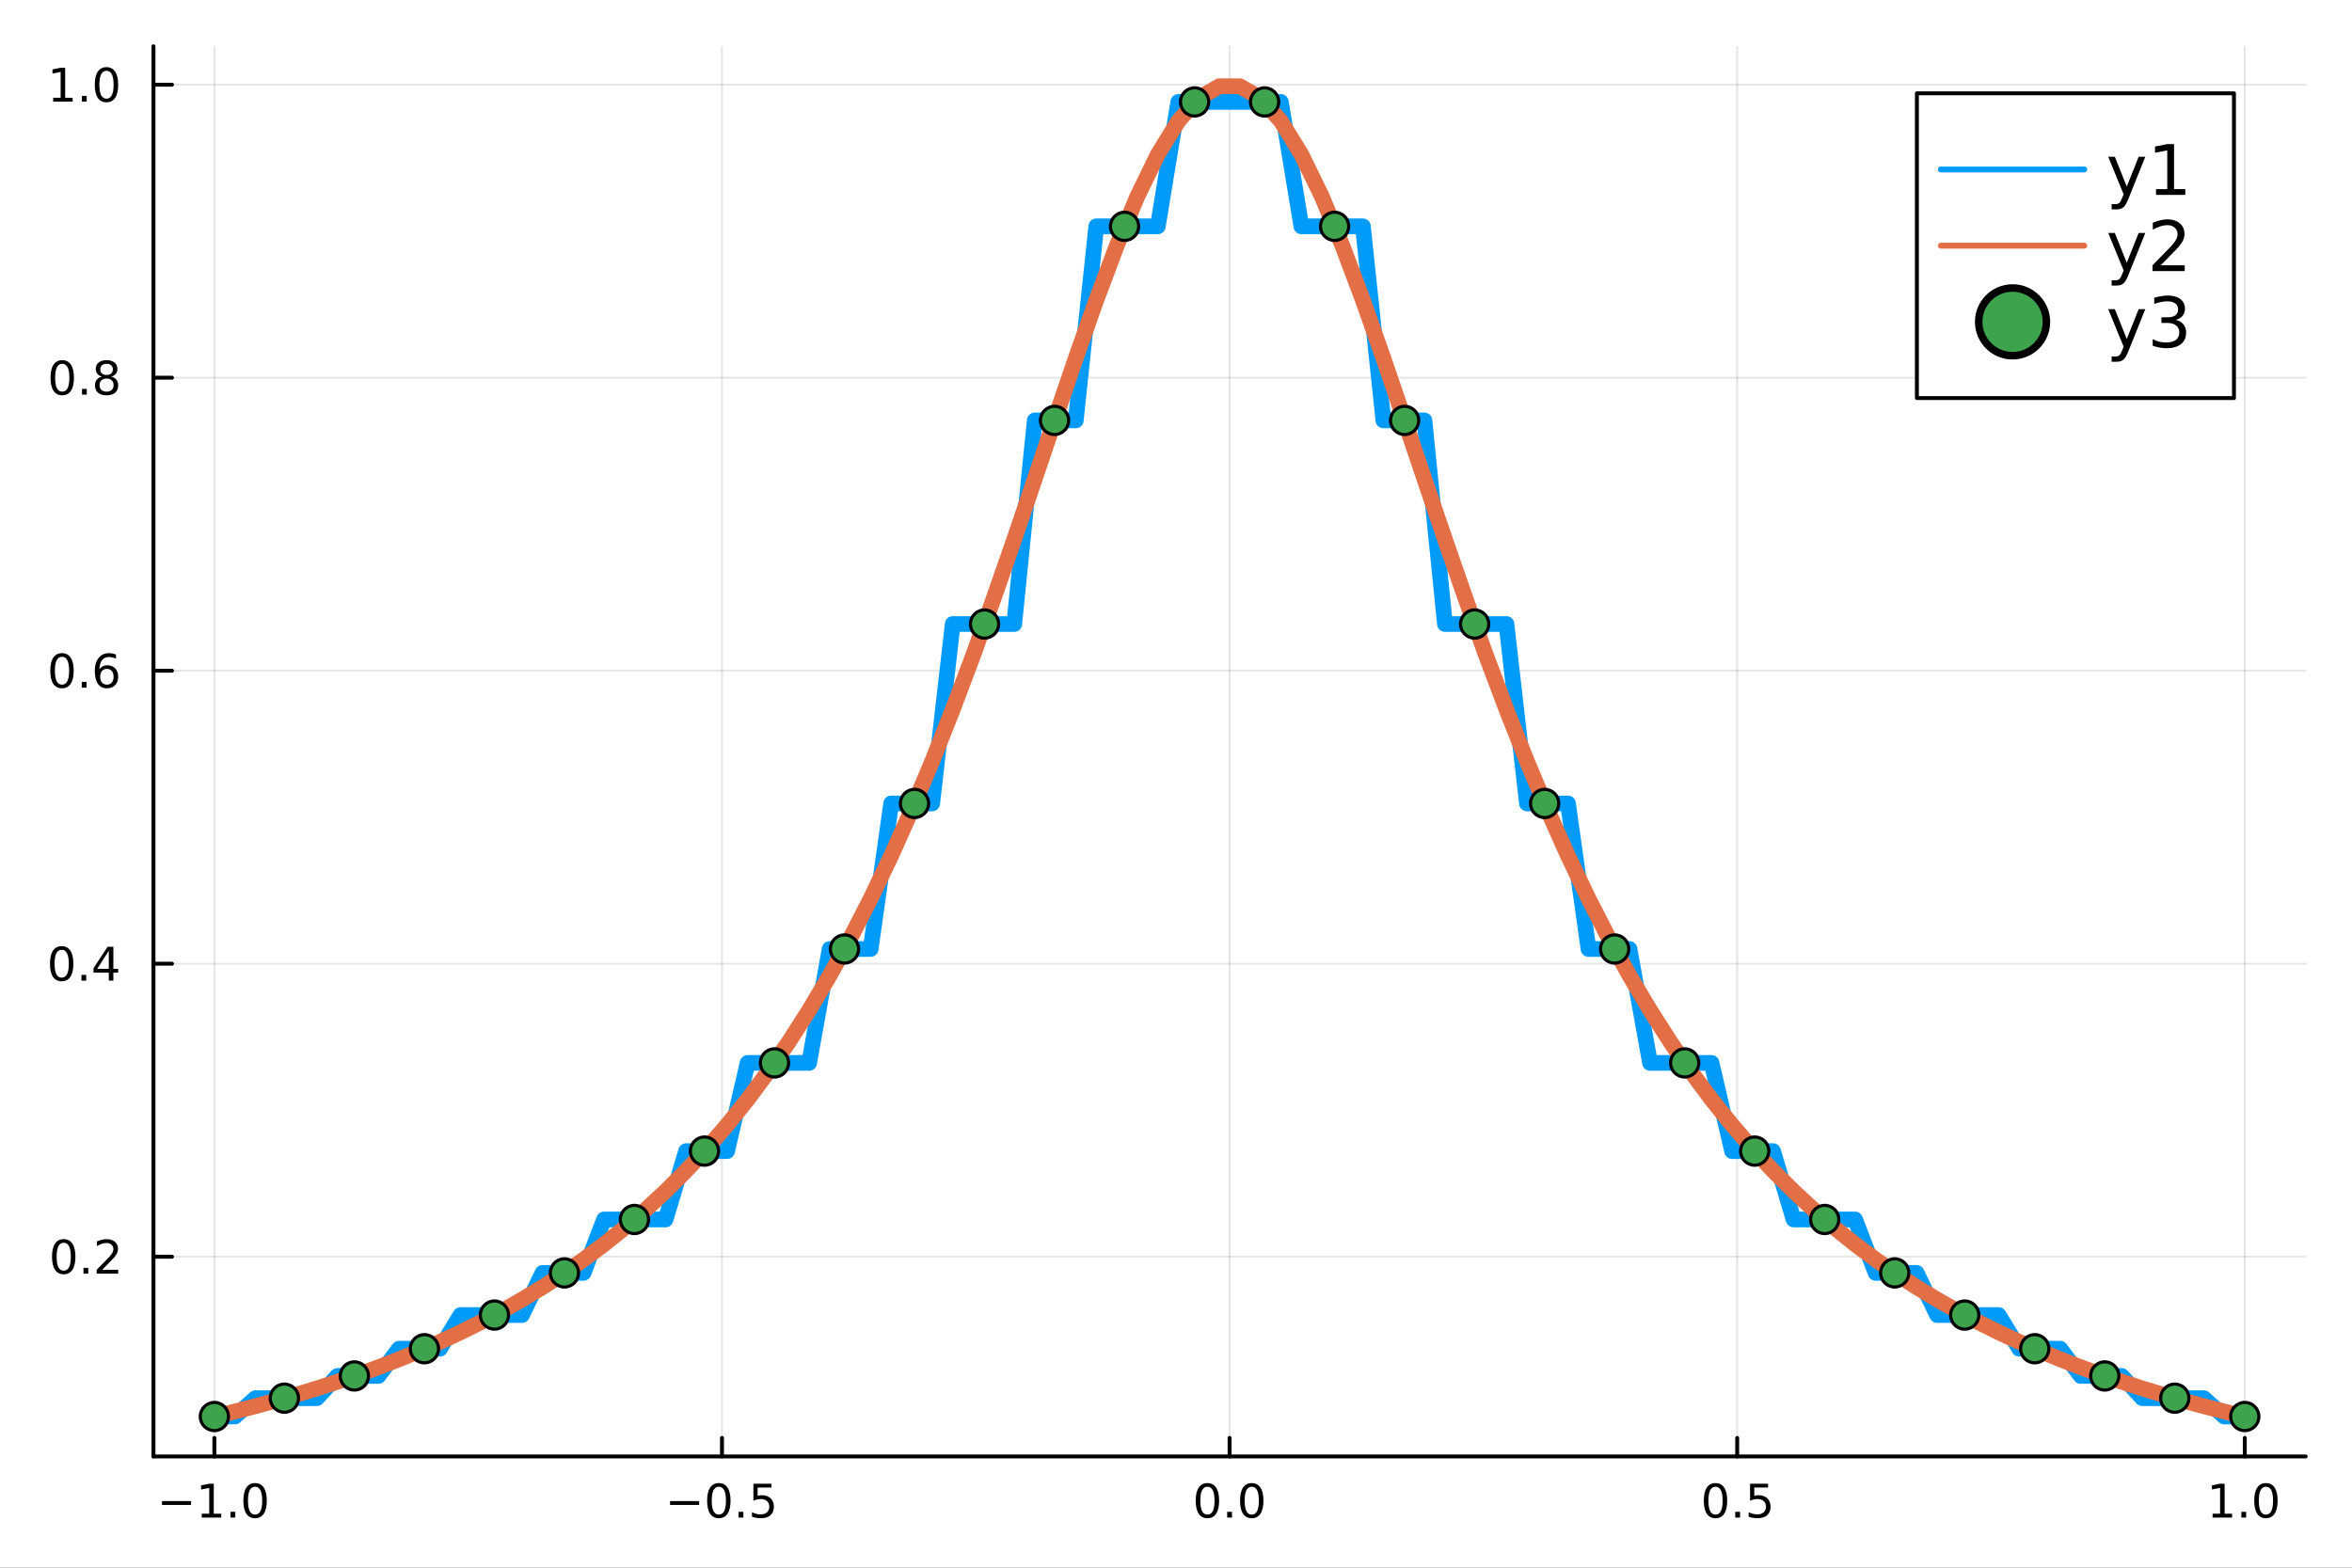 <?xml version="1.0" encoding="utf-8"?>
<svg xmlns="http://www.w3.org/2000/svg" xmlns:xlink="http://www.w3.org/1999/xlink" width="600" height="400" viewBox="0 0 2400 1600">
<rect x="0" y="0" width="2400" height="1600" fill="#333333" stroke="none"/>
<defs>
  <clipPath id="clip040">
    <rect x="0" y="0" width="2400" height="1600"/>
  </clipPath>
</defs>
<path clip-path="url(#clip040)" d="
M0 1600 L2400 1600 L2400 0 L0 0  Z
  " fill="#ffffff" fill-rule="evenodd" fill-opacity="1"/>
<defs>
  <clipPath id="clip041">
    <rect x="480" y="0" width="1681" height="1600"/>
  </clipPath>
</defs>
<path clip-path="url(#clip040)" d="
M156.598 1486.45 L2352.76 1486.45 L2352.76 47.244 L156.598 47.244  Z
  " fill="#ffffff" fill-rule="evenodd" fill-opacity="1"/>
<defs>
  <clipPath id="clip042">
    <rect x="156" y="47" width="2197" height="1440"/>
  </clipPath>
</defs>
<polyline clip-path="url(#clip042)" style="stroke:#000000; stroke-linecap:round; stroke-linejoin:round; stroke-width:2; stroke-opacity:0.1; fill:none" points="
  218.754,1486.45 218.754,47.244 
  "/>
<polyline clip-path="url(#clip042)" style="stroke:#000000; stroke-linecap:round; stroke-linejoin:round; stroke-width:2; stroke-opacity:0.1; fill:none" points="
  736.715,1486.45 736.715,47.244 
  "/>
<polyline clip-path="url(#clip042)" style="stroke:#000000; stroke-linecap:round; stroke-linejoin:round; stroke-width:2; stroke-opacity:0.1; fill:none" points="
  1254.68,1486.45 1254.68,47.244 
  "/>
<polyline clip-path="url(#clip042)" style="stroke:#000000; stroke-linecap:round; stroke-linejoin:round; stroke-width:2; stroke-opacity:0.1; fill:none" points="
  1772.64,1486.45 1772.64,47.244 
  "/>
<polyline clip-path="url(#clip042)" style="stroke:#000000; stroke-linecap:round; stroke-linejoin:round; stroke-width:2; stroke-opacity:0.1; fill:none" points="
  2290.6,1486.45 2290.6,47.244 
  "/>
<polyline clip-path="url(#clip040)" style="stroke:#000000; stroke-linecap:round; stroke-linejoin:round; stroke-width:4; stroke-opacity:1; fill:none" points="
  156.598,1486.45 2352.76,1486.45 
  "/>
<polyline clip-path="url(#clip040)" style="stroke:#000000; stroke-linecap:round; stroke-linejoin:round; stroke-width:4; stroke-opacity:1; fill:none" points="
  218.754,1486.45 218.754,1467.55 
  "/>
<polyline clip-path="url(#clip040)" style="stroke:#000000; stroke-linecap:round; stroke-linejoin:round; stroke-width:4; stroke-opacity:1; fill:none" points="
  736.715,1486.45 736.715,1467.55 
  "/>
<polyline clip-path="url(#clip040)" style="stroke:#000000; stroke-linecap:round; stroke-linejoin:round; stroke-width:4; stroke-opacity:1; fill:none" points="
  1254.68,1486.45 1254.68,1467.55 
  "/>
<polyline clip-path="url(#clip040)" style="stroke:#000000; stroke-linecap:round; stroke-linejoin:round; stroke-width:4; stroke-opacity:1; fill:none" points="
  1772.64,1486.45 1772.64,1467.55 
  "/>
<polyline clip-path="url(#clip040)" style="stroke:#000000; stroke-linecap:round; stroke-linejoin:round; stroke-width:4; stroke-opacity:1; fill:none" points="
  2290.6,1486.45 2290.6,1467.55 
  "/>
<path clip-path="url(#clip040)" d="M165.282 1532.02 L194.957 1532.02 L194.957 1535.95 L165.282 1535.95 L165.282 1532.02 Z" fill="#000000" fill-rule="evenodd" fill-opacity="1" /><path clip-path="url(#clip040)" d="M205.86 1544.91 L213.499 1544.91 L213.499 1518.55 L205.189 1520.21 L205.189 1515.95 L213.453 1514.29 L218.129 1514.29 L218.129 1544.91 L225.767 1544.91 L225.767 1548.85 L205.86 1548.85 L205.86 1544.91 Z" fill="#000000" fill-rule="evenodd" fill-opacity="1" /><path clip-path="url(#clip040)" d="M235.212 1542.97 L240.096 1542.97 L240.096 1548.85 L235.212 1548.85 L235.212 1542.97 Z" fill="#000000" fill-rule="evenodd" fill-opacity="1" /><path clip-path="url(#clip040)" d="M260.281 1517.37 Q256.67 1517.37 254.841 1520.93 Q253.036 1524.47 253.036 1531.6 Q253.036 1538.71 254.841 1542.27 Q256.67 1545.82 260.281 1545.82 Q263.915 1545.82 265.721 1542.27 Q267.55 1538.71 267.55 1531.6 Q267.55 1524.47 265.721 1520.93 Q263.915 1517.37 260.281 1517.37 M260.281 1513.66 Q266.091 1513.66 269.147 1518.27 Q272.226 1522.85 272.226 1531.6 Q272.226 1540.33 269.147 1544.94 Q266.091 1549.52 260.281 1549.52 Q254.471 1549.52 251.392 1544.94 Q248.337 1540.33 248.337 1531.6 Q248.337 1522.85 251.392 1518.27 Q254.471 1513.66 260.281 1513.66 Z" fill="#000000" fill-rule="evenodd" fill-opacity="1" /><path clip-path="url(#clip040)" d="M683.741 1532.02 L713.417 1532.02 L713.417 1535.95 L683.741 1535.95 L683.741 1532.02 Z" fill="#000000" fill-rule="evenodd" fill-opacity="1" /><path clip-path="url(#clip040)" d="M733.509 1517.37 Q729.898 1517.37 728.07 1520.93 Q726.264 1524.47 726.264 1531.6 Q726.264 1538.71 728.07 1542.27 Q729.898 1545.82 733.509 1545.82 Q737.144 1545.82 738.949 1542.27 Q740.778 1538.71 740.778 1531.6 Q740.778 1524.47 738.949 1520.93 Q737.144 1517.37 733.509 1517.37 M733.509 1513.66 Q739.32 1513.66 742.375 1518.27 Q745.454 1522.85 745.454 1531.6 Q745.454 1540.33 742.375 1544.94 Q739.32 1549.52 733.509 1549.52 Q727.699 1549.52 724.621 1544.94 Q721.565 1540.33 721.565 1531.6 Q721.565 1522.85 724.621 1518.27 Q727.699 1513.66 733.509 1513.66 Z" fill="#000000" fill-rule="evenodd" fill-opacity="1" /><path clip-path="url(#clip040)" d="M753.671 1542.97 L758.556 1542.97 L758.556 1548.85 L753.671 1548.85 L753.671 1542.97 Z" fill="#000000" fill-rule="evenodd" fill-opacity="1" /><path clip-path="url(#clip040)" d="M768.787 1514.29 L787.143 1514.29 L787.143 1518.22 L773.069 1518.22 L773.069 1526.7 Q774.088 1526.35 775.106 1526.19 Q776.125 1526 777.143 1526 Q782.93 1526 786.31 1529.17 Q789.69 1532.34 789.69 1537.76 Q789.69 1543.34 786.217 1546.44 Q782.745 1549.52 776.426 1549.52 Q774.25 1549.52 771.981 1549.15 Q769.736 1548.78 767.329 1548.04 L767.329 1543.34 Q769.412 1544.47 771.634 1545.03 Q773.856 1545.58 776.333 1545.58 Q780.338 1545.58 782.676 1543.48 Q785.014 1541.37 785.014 1537.76 Q785.014 1534.15 782.676 1532.04 Q780.338 1529.94 776.333 1529.94 Q774.458 1529.94 772.583 1530.35 Q770.731 1530.77 768.787 1531.65 L768.787 1514.29 Z" fill="#000000" fill-rule="evenodd" fill-opacity="1" /><path clip-path="url(#clip040)" d="M1232.06 1517.37 Q1228.45 1517.37 1226.62 1520.93 Q1224.82 1524.47 1224.82 1531.6 Q1224.82 1538.71 1226.62 1542.27 Q1228.45 1545.82 1232.06 1545.82 Q1235.7 1545.82 1237.5 1542.27 Q1239.33 1538.71 1239.33 1531.6 Q1239.33 1524.47 1237.5 1520.93 Q1235.7 1517.37 1232.06 1517.37 M1232.06 1513.66 Q1237.87 1513.66 1240.93 1518.27 Q1244.01 1522.85 1244.01 1531.6 Q1244.01 1540.33 1240.93 1544.94 Q1237.87 1549.52 1232.06 1549.52 Q1226.25 1549.52 1223.17 1544.94 Q1220.12 1540.33 1220.12 1531.6 Q1220.12 1522.85 1223.17 1518.27 Q1226.25 1513.66 1232.06 1513.66 Z" fill="#000000" fill-rule="evenodd" fill-opacity="1" /><path clip-path="url(#clip040)" d="M1252.22 1542.97 L1257.11 1542.97 L1257.11 1548.85 L1252.22 1548.85 L1252.22 1542.97 Z" fill="#000000" fill-rule="evenodd" fill-opacity="1" /><path clip-path="url(#clip040)" d="M1277.29 1517.37 Q1273.68 1517.37 1271.85 1520.93 Q1270.05 1524.47 1270.05 1531.6 Q1270.05 1538.71 1271.85 1542.27 Q1273.68 1545.82 1277.29 1545.82 Q1280.93 1545.82 1282.73 1542.27 Q1284.56 1538.71 1284.56 1531.6 Q1284.56 1524.47 1282.73 1520.93 Q1280.93 1517.37 1277.29 1517.37 M1277.29 1513.66 Q1283.1 1513.66 1286.16 1518.27 Q1289.24 1522.85 1289.24 1531.6 Q1289.24 1540.33 1286.16 1544.94 Q1283.1 1549.52 1277.29 1549.52 Q1271.48 1549.52 1268.4 1544.94 Q1265.35 1540.33 1265.35 1531.6 Q1265.35 1522.85 1268.4 1518.27 Q1271.48 1513.66 1277.29 1513.66 Z" fill="#000000" fill-rule="evenodd" fill-opacity="1" /><path clip-path="url(#clip040)" d="M1750.52 1517.37 Q1746.91 1517.37 1745.08 1520.93 Q1743.28 1524.47 1743.28 1531.6 Q1743.28 1538.71 1745.08 1542.27 Q1746.91 1545.82 1750.52 1545.82 Q1754.16 1545.82 1755.96 1542.27 Q1757.79 1538.71 1757.79 1531.6 Q1757.79 1524.47 1755.96 1520.93 Q1754.16 1517.37 1750.52 1517.37 M1750.52 1513.66 Q1756.33 1513.66 1759.39 1518.27 Q1762.47 1522.85 1762.47 1531.6 Q1762.47 1540.33 1759.39 1544.94 Q1756.33 1549.52 1750.52 1549.52 Q1744.71 1549.52 1741.63 1544.94 Q1738.58 1540.33 1738.58 1531.6 Q1738.58 1522.85 1741.63 1518.27 Q1744.71 1513.66 1750.52 1513.66 Z" fill="#000000" fill-rule="evenodd" fill-opacity="1" /><path clip-path="url(#clip040)" d="M1770.68 1542.97 L1775.57 1542.97 L1775.57 1548.85 L1770.68 1548.85 L1770.68 1542.97 Z" fill="#000000" fill-rule="evenodd" fill-opacity="1" /><path clip-path="url(#clip040)" d="M1785.8 1514.29 L1804.15 1514.29 L1804.15 1518.22 L1790.08 1518.22 L1790.08 1526.7 Q1791.1 1526.35 1792.12 1526.19 Q1793.14 1526 1794.15 1526 Q1799.94 1526 1803.32 1529.17 Q1806.7 1532.34 1806.7 1537.76 Q1806.7 1543.34 1803.23 1546.44 Q1799.76 1549.52 1793.44 1549.52 Q1791.26 1549.52 1788.99 1549.15 Q1786.75 1548.78 1784.34 1548.04 L1784.34 1543.34 Q1786.42 1544.47 1788.65 1545.03 Q1790.87 1545.58 1793.34 1545.58 Q1797.35 1545.58 1799.69 1543.48 Q1802.03 1541.37 1802.03 1537.76 Q1802.03 1534.15 1799.69 1532.04 Q1797.35 1529.94 1793.34 1529.94 Q1791.47 1529.94 1789.59 1530.35 Q1787.74 1530.77 1785.8 1531.65 L1785.8 1514.29 Z" fill="#000000" fill-rule="evenodd" fill-opacity="1" /><path clip-path="url(#clip040)" d="M2257.75 1544.91 L2265.39 1544.91 L2265.39 1518.55 L2257.08 1520.21 L2257.08 1515.95 L2265.35 1514.29 L2270.02 1514.29 L2270.02 1544.91 L2277.66 1544.91 L2277.66 1548.85 L2257.75 1548.85 L2257.75 1544.91 Z" fill="#000000" fill-rule="evenodd" fill-opacity="1" /><path clip-path="url(#clip040)" d="M2287.11 1542.97 L2291.99 1542.97 L2291.99 1548.85 L2287.11 1548.85 L2287.11 1542.97 Z" fill="#000000" fill-rule="evenodd" fill-opacity="1" /><path clip-path="url(#clip040)" d="M2312.17 1517.37 Q2308.56 1517.37 2306.73 1520.93 Q2304.93 1524.47 2304.93 1531.6 Q2304.93 1538.71 2306.73 1542.27 Q2308.56 1545.82 2312.17 1545.82 Q2315.81 1545.82 2317.61 1542.27 Q2319.44 1538.71 2319.44 1531.6 Q2319.44 1524.47 2317.61 1520.93 Q2315.81 1517.37 2312.17 1517.37 M2312.17 1513.66 Q2317.98 1513.66 2321.04 1518.27 Q2324.12 1522.85 2324.12 1531.6 Q2324.12 1540.33 2321.04 1544.94 Q2317.98 1549.52 2312.17 1549.52 Q2306.36 1549.52 2303.29 1544.94 Q2300.23 1540.33 2300.23 1531.6 Q2300.23 1522.85 2303.29 1518.27 Q2306.36 1513.66 2312.17 1513.66 Z" fill="#000000" fill-rule="evenodd" fill-opacity="1" /><polyline clip-path="url(#clip042)" style="stroke:#000000; stroke-linecap:round; stroke-linejoin:round; stroke-width:2; stroke-opacity:0.1; fill:none" points="
  156.598,1282.6 2352.76,1282.6 
  "/>
<polyline clip-path="url(#clip042)" style="stroke:#000000; stroke-linecap:round; stroke-linejoin:round; stroke-width:2; stroke-opacity:0.1; fill:none" points="
  156.598,983.566 2352.76,983.566 
  "/>
<polyline clip-path="url(#clip042)" style="stroke:#000000; stroke-linecap:round; stroke-linejoin:round; stroke-width:2; stroke-opacity:0.1; fill:none" points="
  156.598,684.528 2352.76,684.528 
  "/>
<polyline clip-path="url(#clip042)" style="stroke:#000000; stroke-linecap:round; stroke-linejoin:round; stroke-width:2; stroke-opacity:0.1; fill:none" points="
  156.598,385.49 2352.76,385.49 
  "/>
<polyline clip-path="url(#clip042)" style="stroke:#000000; stroke-linecap:round; stroke-linejoin:round; stroke-width:2; stroke-opacity:0.1; fill:none" points="
  156.598,86.452 2352.76,86.452 
  "/>
<polyline clip-path="url(#clip040)" style="stroke:#000000; stroke-linecap:round; stroke-linejoin:round; stroke-width:4; stroke-opacity:1; fill:none" points="
  156.598,1486.45 156.598,47.244 
  "/>
<polyline clip-path="url(#clip040)" style="stroke:#000000; stroke-linecap:round; stroke-linejoin:round; stroke-width:4; stroke-opacity:1; fill:none" points="
  156.598,1282.6 175.496,1282.6 
  "/>
<polyline clip-path="url(#clip040)" style="stroke:#000000; stroke-linecap:round; stroke-linejoin:round; stroke-width:4; stroke-opacity:1; fill:none" points="
  156.598,983.566 175.496,983.566 
  "/>
<polyline clip-path="url(#clip040)" style="stroke:#000000; stroke-linecap:round; stroke-linejoin:round; stroke-width:4; stroke-opacity:1; fill:none" points="
  156.598,684.528 175.496,684.528 
  "/>
<polyline clip-path="url(#clip040)" style="stroke:#000000; stroke-linecap:round; stroke-linejoin:round; stroke-width:4; stroke-opacity:1; fill:none" points="
  156.598,385.49 175.496,385.49 
  "/>
<polyline clip-path="url(#clip040)" style="stroke:#000000; stroke-linecap:round; stroke-linejoin:round; stroke-width:4; stroke-opacity:1; fill:none" points="
  156.598,86.452 175.496,86.452 
  "/>
<path clip-path="url(#clip040)" d="M65.02 1268.4 Q61.409 1268.4 59.58 1271.97 Q57.775 1275.51 57.775 1282.64 Q57.775 1289.75 59.58 1293.31 Q61.409 1296.85 65.02 1296.85 Q68.654 1296.85 70.46 1293.31 Q72.288 1289.75 72.288 1282.64 Q72.288 1275.51 70.46 1271.97 Q68.654 1268.4 65.02 1268.4 M65.02 1264.7 Q70.83 1264.7 73.885 1269.31 Q76.964 1273.89 76.964 1282.64 Q76.964 1291.37 73.885 1295.97 Q70.83 1300.56 65.02 1300.56 Q59.21 1300.56 56.131 1295.97 Q53.075 1291.37 53.075 1282.64 Q53.075 1273.89 56.131 1269.31 Q59.21 1264.7 65.02 1264.7 Z" fill="#000000" fill-rule="evenodd" fill-opacity="1" /><path clip-path="url(#clip040)" d="M85.182 1294 L90.066 1294 L90.066 1299.88 L85.182 1299.88 L85.182 1294 Z" fill="#000000" fill-rule="evenodd" fill-opacity="1" /><path clip-path="url(#clip040)" d="M104.279 1295.95 L120.598 1295.95 L120.598 1299.88 L98.654 1299.88 L98.654 1295.95 Q101.316 1293.19 105.899 1288.56 Q110.506 1283.91 111.686 1282.57 Q113.932 1280.05 114.811 1278.31 Q115.714 1276.55 115.714 1274.86 Q115.714 1272.11 113.77 1270.37 Q111.848 1268.63 108.746 1268.63 Q106.547 1268.63 104.094 1269.4 Q101.663 1270.16 98.885 1271.71 L98.885 1266.99 Q101.709 1265.86 104.163 1265.28 Q106.617 1264.7 108.654 1264.7 Q114.024 1264.7 117.219 1267.38 Q120.413 1270.07 120.413 1274.56 Q120.413 1276.69 119.603 1278.61 Q118.816 1280.51 116.709 1283.1 Q116.131 1283.77 113.029 1286.99 Q109.927 1290.19 104.279 1295.95 Z" fill="#000000" fill-rule="evenodd" fill-opacity="1" /><path clip-path="url(#clip040)" d="M62.937 969.365 Q59.325 969.365 57.497 972.93 Q55.691 976.471 55.691 983.601 Q55.691 990.707 57.497 994.272 Q59.325 997.814 62.937 997.814 Q66.571 997.814 68.376 994.272 Q70.205 990.707 70.205 983.601 Q70.205 976.471 68.376 972.93 Q66.571 969.365 62.937 969.365 M62.937 965.661 Q68.747 965.661 71.802 970.268 Q74.881 974.851 74.881 983.601 Q74.881 992.328 71.802 996.934 Q68.747 1001.52 62.937 1001.52 Q57.126 1001.52 54.048 996.934 Q50.992 992.328 50.992 983.601 Q50.992 974.851 54.048 970.268 Q57.126 965.661 62.937 965.661 Z" fill="#000000" fill-rule="evenodd" fill-opacity="1" /><path clip-path="url(#clip040)" d="M83.098 994.967 L87.983 994.967 L87.983 1000.85 L83.098 1000.85 L83.098 994.967 Z" fill="#000000" fill-rule="evenodd" fill-opacity="1" /><path clip-path="url(#clip040)" d="M111.015 970.36 L99.21 988.809 L111.015 988.809 L111.015 970.36 M109.788 966.286 L115.668 966.286 L115.668 988.809 L120.598 988.809 L120.598 992.698 L115.668 992.698 L115.668 1000.85 L111.015 1000.85 L111.015 992.698 L95.413 992.698 L95.413 988.184 L109.788 966.286 Z" fill="#000000" fill-rule="evenodd" fill-opacity="1" /><path clip-path="url(#clip040)" d="M63.261 670.327 Q59.65 670.327 57.821 673.892 Q56.015 677.433 56.015 684.563 Q56.015 691.669 57.821 695.234 Q59.65 698.776 63.261 698.776 Q66.895 698.776 68.7 695.234 Q70.529 691.669 70.529 684.563 Q70.529 677.433 68.7 673.892 Q66.895 670.327 63.261 670.327 M63.261 666.623 Q69.071 666.623 72.126 671.23 Q75.205 675.813 75.205 684.563 Q75.205 693.29 72.126 697.896 Q69.071 702.479 63.261 702.479 Q57.45 702.479 54.372 697.896 Q51.316 693.29 51.316 684.563 Q51.316 675.813 54.372 671.23 Q57.45 666.623 63.261 666.623 Z" fill="#000000" fill-rule="evenodd" fill-opacity="1" /><path clip-path="url(#clip040)" d="M83.422 695.929 L88.307 695.929 L88.307 701.808 L83.422 701.808 L83.422 695.929 Z" fill="#000000" fill-rule="evenodd" fill-opacity="1" /><path clip-path="url(#clip040)" d="M109.071 682.665 Q105.922 682.665 104.071 684.818 Q102.242 686.97 102.242 690.72 Q102.242 694.447 104.071 696.623 Q105.922 698.776 109.071 698.776 Q112.219 698.776 114.047 696.623 Q115.899 694.447 115.899 690.72 Q115.899 686.97 114.047 684.818 Q112.219 682.665 109.071 682.665 M118.353 668.012 L118.353 672.271 Q116.594 671.438 114.788 670.998 Q113.006 670.558 111.246 670.558 Q106.617 670.558 104.163 673.683 Q101.733 676.808 101.385 683.128 Q102.751 681.114 104.811 680.049 Q106.871 678.961 109.348 678.961 Q114.557 678.961 117.566 682.132 Q120.598 685.28 120.598 690.72 Q120.598 696.044 117.45 699.262 Q114.302 702.479 109.071 702.479 Q103.075 702.479 99.904 697.896 Q96.733 693.29 96.733 684.563 Q96.733 676.369 100.621 671.507 Q104.51 666.623 111.061 666.623 Q112.82 666.623 114.603 666.97 Q116.408 667.318 118.353 668.012 Z" fill="#000000" fill-rule="evenodd" fill-opacity="1" /><path clip-path="url(#clip040)" d="M63.515 371.289 Q59.904 371.289 58.075 374.854 Q56.27 378.395 56.27 385.525 Q56.27 392.631 58.075 396.196 Q59.904 399.738 63.515 399.738 Q67.149 399.738 68.955 396.196 Q70.784 392.631 70.784 385.525 Q70.784 378.395 68.955 374.854 Q67.149 371.289 63.515 371.289 M63.515 367.585 Q69.325 367.585 72.381 372.192 Q75.46 376.775 75.46 385.525 Q75.46 394.252 72.381 398.858 Q69.325 403.442 63.515 403.442 Q57.705 403.442 54.626 398.858 Q51.571 394.252 51.571 385.525 Q51.571 376.775 54.626 372.192 Q57.705 367.585 63.515 367.585 Z" fill="#000000" fill-rule="evenodd" fill-opacity="1" /><path clip-path="url(#clip040)" d="M83.677 396.891 L88.561 396.891 L88.561 402.77 L83.677 402.77 L83.677 396.891 Z" fill="#000000" fill-rule="evenodd" fill-opacity="1" /><path clip-path="url(#clip040)" d="M108.746 386.358 Q105.413 386.358 103.492 388.141 Q101.594 389.923 101.594 393.048 Q101.594 396.173 103.492 397.955 Q105.413 399.738 108.746 399.738 Q112.08 399.738 114.001 397.955 Q115.922 396.15 115.922 393.048 Q115.922 389.923 114.001 388.141 Q112.103 386.358 108.746 386.358 M104.071 384.368 Q101.061 383.627 99.371 381.567 Q97.705 379.506 97.705 376.544 Q97.705 372.4 100.645 369.993 Q103.608 367.585 108.746 367.585 Q113.908 367.585 116.848 369.993 Q119.788 372.4 119.788 376.544 Q119.788 379.506 118.098 381.567 Q116.432 383.627 113.445 384.368 Q116.825 385.155 118.7 387.446 Q120.598 389.738 120.598 393.048 Q120.598 398.071 117.52 400.756 Q114.464 403.442 108.746 403.442 Q103.029 403.442 99.95 400.756 Q96.895 398.071 96.895 393.048 Q96.895 389.738 98.793 387.446 Q100.691 385.155 104.071 384.368 M102.358 376.983 Q102.358 379.669 104.024 381.173 Q105.714 382.678 108.746 382.678 Q111.756 382.678 113.445 381.173 Q115.158 379.669 115.158 376.983 Q115.158 374.298 113.445 372.794 Q111.756 371.289 108.746 371.289 Q105.714 371.289 104.024 372.794 Q102.358 374.298 102.358 376.983 Z" fill="#000000" fill-rule="evenodd" fill-opacity="1" /><path clip-path="url(#clip040)" d="M54.233 99.797 L61.872 99.797 L61.872 73.431 L53.562 75.098 L53.562 70.839 L61.825 69.172 L66.501 69.172 L66.501 99.797 L74.14 99.797 L74.14 103.732 L54.233 103.732 L54.233 99.797 Z" fill="#000000" fill-rule="evenodd" fill-opacity="1" /><path clip-path="url(#clip040)" d="M83.585 97.853 L88.469 97.853 L88.469 103.732 L83.585 103.732 L83.585 97.853 Z" fill="#000000" fill-rule="evenodd" fill-opacity="1" /><path clip-path="url(#clip040)" d="M108.654 72.251 Q105.043 72.251 103.214 75.816 Q101.409 79.357 101.409 86.487 Q101.409 93.593 103.214 97.158 Q105.043 100.7 108.654 100.7 Q112.288 100.7 114.094 97.158 Q115.922 93.593 115.922 86.487 Q115.922 79.357 114.094 75.816 Q112.288 72.251 108.654 72.251 M108.654 68.547 Q114.464 68.547 117.52 73.154 Q120.598 77.737 120.598 86.487 Q120.598 95.214 117.52 99.82 Q114.464 104.404 108.654 104.404 Q102.844 104.404 99.765 99.82 Q96.71 95.214 96.71 86.487 Q96.71 77.737 99.765 73.154 Q102.844 68.547 108.654 68.547 Z" fill="#000000" fill-rule="evenodd" fill-opacity="1" /><polyline clip-path="url(#clip042)" style="stroke:#009af9; stroke-linecap:round; stroke-linejoin:round; stroke-width:16; stroke-opacity:1; fill:none" points="
  218.754,1445.72 239.681,1445.72 260.609,1426.99 281.537,1426.99 302.465,1426.99 323.392,1426.99 344.32,1404.31 365.248,1404.31 386.176,1404.31 407.103,1376.54 
  428.031,1376.54 448.959,1376.54 469.887,1342.17 490.814,1342.17 511.742,1342.17 532.67,1342.17 553.598,1299.13 574.525,1299.13 595.453,1299.13 616.381,1244.61 
  637.309,1244.61 658.236,1244.61 679.164,1244.61 700.092,1174.83 721.02,1174.83 741.947,1174.83 762.875,1084.82 783.803,1084.82 804.731,1084.82 825.658,1084.82 
  846.586,968.549 867.514,968.549 888.442,968.549 909.369,820.01 930.297,820.01 951.225,820.01 972.152,636.898 993.08,636.898 1014.01,636.898 1034.94,636.898 
  1055.86,429.071 1076.79,429.071 1097.72,429.071 1118.65,230.993 1139.57,230.993 1160.5,230.993 1181.43,230.993 1202.36,104.022 1223.29,104.022 1244.21,104.022 
  1265.14,104.022 1286.07,104.022 1307,104.022 1327.92,230.993 1348.85,230.993 1369.78,230.993 1390.71,230.993 1411.64,429.071 1432.56,429.071 1453.49,429.071 
  1474.42,636.898 1495.35,636.898 1516.27,636.898 1537.2,636.898 1558.13,820.01 1579.06,820.01 1599.98,820.01 1620.91,968.549 1641.84,968.549 1662.77,968.549 
  1683.7,1084.82 1704.62,1084.82 1725.55,1084.82 1746.48,1084.82 1767.41,1174.83 1788.33,1174.83 1809.26,1174.83 1830.19,1244.61 1851.12,1244.61 1872.05,1244.61 
  1892.97,1244.61 1913.9,1299.13 1934.83,1299.13 1955.76,1299.13 1976.68,1342.17 1997.61,1342.17 2018.54,1342.17 2039.47,1342.17 2060.4,1376.54 2081.32,1376.54 
  2102.25,1376.54 2123.18,1404.31 2144.11,1404.31 2165.03,1404.31 2185.96,1426.99 2206.89,1426.99 2227.82,1426.99 2248.75,1426.99 2269.67,1445.72 2290.6,1445.72 
  
  "/>
<polyline clip-path="url(#clip042)" style="stroke:#e26f46; stroke-linecap:round; stroke-linejoin:round; stroke-width:16; stroke-opacity:1; fill:none" points="
  218.754,1445.72 239.681,1440.59 260.609,1435.17 281.537,1429.45 302.465,1423.41 323.392,1417.01 344.32,1410.23 365.248,1403.04 386.176,1395.42 407.103,1387.32 
  428.031,1378.7 448.959,1369.54 469.887,1359.78 490.814,1349.37 511.742,1338.26 532.67,1326.39 553.598,1313.69 574.525,1300.1 595.453,1285.54 616.381,1269.92 
  637.309,1253.15 658.236,1235.13 679.164,1215.75 700.092,1194.89 721.02,1172.43 741.947,1148.22 762.875,1122.13 783.803,1093.99 804.731,1063.66 825.658,1030.95 
  846.586,995.726 867.514,957.814 888.442,917.076 909.369,873.394 930.297,826.691 951.225,776.944 972.152,724.211 993.08,668.655 1014.01,610.576 1034.94,550.444 
  1055.86,488.93 1076.79,426.938 1097.72,365.614 1118.65,306.352 1139.57,250.759 1160.5,200.589 1181.43,157.645 1202.36,123.642 1223.29,100.057 1244.21,87.976 
  1265.14,87.976 1286.07,100.057 1307,123.642 1327.92,157.645 1348.85,200.589 1369.78,250.759 1390.71,306.352 1411.64,365.614 1432.56,426.938 1453.49,488.93 
  1474.42,550.444 1495.35,610.576 1516.27,668.655 1537.2,724.211 1558.13,776.944 1579.06,826.691 1599.98,873.394 1620.91,917.076 1641.84,957.814 1662.77,995.726 
  1683.7,1030.95 1704.62,1063.66 1725.55,1093.99 1746.48,1122.13 1767.41,1148.22 1788.33,1172.43 1809.26,1194.89 1830.19,1215.75 1851.12,1235.13 1872.05,1253.15 
  1892.97,1269.92 1913.9,1285.54 1934.83,1300.1 1955.76,1313.69 1976.68,1326.39 1997.61,1338.26 2018.54,1349.37 2039.47,1359.78 2060.4,1369.54 2081.32,1378.7 
  2102.25,1387.32 2123.18,1395.42 2144.11,1403.04 2165.03,1410.23 2185.96,1417.01 2206.89,1423.41 2227.82,1429.45 2248.75,1435.17 2269.67,1440.59 2290.6,1445.72 
  
  "/>
<circle clip-path="url(#clip042)" cx="218.754" cy="1445.72" r="14.4" fill="#3da44d" fill-rule="evenodd" fill-opacity="1" stroke="#000000" stroke-opacity="1" stroke-width="3.2"/>
<circle clip-path="url(#clip042)" cx="290.197" cy="1426.99" r="14.4" fill="#3da44d" fill-rule="evenodd" fill-opacity="1" stroke="#000000" stroke-opacity="1" stroke-width="3.2"/>
<circle clip-path="url(#clip042)" cx="361.64" cy="1404.31" r="14.4" fill="#3da44d" fill-rule="evenodd" fill-opacity="1" stroke="#000000" stroke-opacity="1" stroke-width="3.2"/>
<circle clip-path="url(#clip042)" cx="433.083" cy="1376.54" r="14.4" fill="#3da44d" fill-rule="evenodd" fill-opacity="1" stroke="#000000" stroke-opacity="1" stroke-width="3.2"/>
<circle clip-path="url(#clip042)" cx="504.526" cy="1342.17" r="14.4" fill="#3da44d" fill-rule="evenodd" fill-opacity="1" stroke="#000000" stroke-opacity="1" stroke-width="3.2"/>
<circle clip-path="url(#clip042)" cx="575.969" cy="1299.13" r="14.4" fill="#3da44d" fill-rule="evenodd" fill-opacity="1" stroke="#000000" stroke-opacity="1" stroke-width="3.2"/>
<circle clip-path="url(#clip042)" cx="647.412" cy="1244.61" r="14.4" fill="#3da44d" fill-rule="evenodd" fill-opacity="1" stroke="#000000" stroke-opacity="1" stroke-width="3.2"/>
<circle clip-path="url(#clip042)" cx="718.855" cy="1174.83" r="14.4" fill="#3da44d" fill-rule="evenodd" fill-opacity="1" stroke="#000000" stroke-opacity="1" stroke-width="3.2"/>
<circle clip-path="url(#clip042)" cx="790.298" cy="1084.82" r="14.4" fill="#3da44d" fill-rule="evenodd" fill-opacity="1" stroke="#000000" stroke-opacity="1" stroke-width="3.2"/>
<circle clip-path="url(#clip042)" cx="861.741" cy="968.549" r="14.4" fill="#3da44d" fill-rule="evenodd" fill-opacity="1" stroke="#000000" stroke-opacity="1" stroke-width="3.2"/>
<circle clip-path="url(#clip042)" cx="933.184" cy="820.01" r="14.4" fill="#3da44d" fill-rule="evenodd" fill-opacity="1" stroke="#000000" stroke-opacity="1" stroke-width="3.2"/>
<circle clip-path="url(#clip042)" cx="1004.63" cy="636.898" r="14.4" fill="#3da44d" fill-rule="evenodd" fill-opacity="1" stroke="#000000" stroke-opacity="1" stroke-width="3.2"/>
<circle clip-path="url(#clip042)" cx="1076.07" cy="429.071" r="14.4" fill="#3da44d" fill-rule="evenodd" fill-opacity="1" stroke="#000000" stroke-opacity="1" stroke-width="3.2"/>
<circle clip-path="url(#clip042)" cx="1147.51" cy="230.993" r="14.4" fill="#3da44d" fill-rule="evenodd" fill-opacity="1" stroke="#000000" stroke-opacity="1" stroke-width="3.2"/>
<circle clip-path="url(#clip042)" cx="1218.96" cy="104.022" r="14.4" fill="#3da44d" fill-rule="evenodd" fill-opacity="1" stroke="#000000" stroke-opacity="1" stroke-width="3.2"/>
<circle clip-path="url(#clip042)" cx="1290.4" cy="104.022" r="14.4" fill="#3da44d" fill-rule="evenodd" fill-opacity="1" stroke="#000000" stroke-opacity="1" stroke-width="3.2"/>
<circle clip-path="url(#clip042)" cx="1361.84" cy="230.993" r="14.4" fill="#3da44d" fill-rule="evenodd" fill-opacity="1" stroke="#000000" stroke-opacity="1" stroke-width="3.2"/>
<circle clip-path="url(#clip042)" cx="1433.28" cy="429.071" r="14.4" fill="#3da44d" fill-rule="evenodd" fill-opacity="1" stroke="#000000" stroke-opacity="1" stroke-width="3.2"/>
<circle clip-path="url(#clip042)" cx="1504.73" cy="636.898" r="14.4" fill="#3da44d" fill-rule="evenodd" fill-opacity="1" stroke="#000000" stroke-opacity="1" stroke-width="3.2"/>
<circle clip-path="url(#clip042)" cx="1576.17" cy="820.01" r="14.4" fill="#3da44d" fill-rule="evenodd" fill-opacity="1" stroke="#000000" stroke-opacity="1" stroke-width="3.2"/>
<circle clip-path="url(#clip042)" cx="1647.61" cy="968.549" r="14.4" fill="#3da44d" fill-rule="evenodd" fill-opacity="1" stroke="#000000" stroke-opacity="1" stroke-width="3.2"/>
<circle clip-path="url(#clip042)" cx="1719.06" cy="1084.82" r="14.4" fill="#3da44d" fill-rule="evenodd" fill-opacity="1" stroke="#000000" stroke-opacity="1" stroke-width="3.2"/>
<circle clip-path="url(#clip042)" cx="1790.5" cy="1174.83" r="14.4" fill="#3da44d" fill-rule="evenodd" fill-opacity="1" stroke="#000000" stroke-opacity="1" stroke-width="3.2"/>
<circle clip-path="url(#clip042)" cx="1861.94" cy="1244.61" r="14.4" fill="#3da44d" fill-rule="evenodd" fill-opacity="1" stroke="#000000" stroke-opacity="1" stroke-width="3.2"/>
<circle clip-path="url(#clip042)" cx="1933.39" cy="1299.13" r="14.4" fill="#3da44d" fill-rule="evenodd" fill-opacity="1" stroke="#000000" stroke-opacity="1" stroke-width="3.2"/>
<circle clip-path="url(#clip042)" cx="2004.83" cy="1342.17" r="14.4" fill="#3da44d" fill-rule="evenodd" fill-opacity="1" stroke="#000000" stroke-opacity="1" stroke-width="3.2"/>
<circle clip-path="url(#clip042)" cx="2076.27" cy="1376.54" r="14.4" fill="#3da44d" fill-rule="evenodd" fill-opacity="1" stroke="#000000" stroke-opacity="1" stroke-width="3.2"/>
<circle clip-path="url(#clip042)" cx="2147.71" cy="1404.31" r="14.4" fill="#3da44d" fill-rule="evenodd" fill-opacity="1" stroke="#000000" stroke-opacity="1" stroke-width="3.2"/>
<circle clip-path="url(#clip042)" cx="2219.16" cy="1426.99" r="14.4" fill="#3da44d" fill-rule="evenodd" fill-opacity="1" stroke="#000000" stroke-opacity="1" stroke-width="3.2"/>
<circle clip-path="url(#clip042)" cx="2290.6" cy="1445.72" r="14.4" fill="#3da44d" fill-rule="evenodd" fill-opacity="1" stroke="#000000" stroke-opacity="1" stroke-width="3.2"/>
<path clip-path="url(#clip040)" d="
M1956.02 406.258 L2279.55 406.258 L2279.55 95.218 L1956.02 95.218  Z
  " fill="#ffffff" fill-rule="evenodd" fill-opacity="1"/>
<polyline clip-path="url(#clip040)" style="stroke:#000000; stroke-linecap:round; stroke-linejoin:round; stroke-width:4; stroke-opacity:1; fill:none" points="
  1956.02,406.258 2279.55,406.258 2279.55,95.218 1956.02,95.218 1956.02,406.258 
  "/>
<polyline clip-path="url(#clip040)" style="stroke:#009af9; stroke-linecap:round; stroke-linejoin:round; stroke-width:6; stroke-opacity:1; fill:none" points="
  1980.42,172.978 2126.83,172.978 
  "/>
<path clip-path="url(#clip040)" d="M2172 202.509 Q2169.29 209.453 2166.72 211.571 Q2164.15 213.689 2159.84 213.689 L2154.74 213.689 L2154.74 208.342 L2158.49 208.342 Q2161.13 208.342 2162.59 207.092 Q2164.05 205.842 2165.82 201.189 L2166.96 198.273 L2151.23 160.009 L2158 160.009 L2170.16 190.425 L2182.31 160.009 L2189.08 160.009 L2172 202.509 Z" fill="#000000" fill-rule="evenodd" fill-opacity="1" /><path clip-path="url(#clip040)" d="M2200.02 192.995 L2211.48 192.995 L2211.48 153.446 L2199.01 155.946 L2199.01 149.558 L2211.41 147.058 L2218.42 147.058 L2218.42 192.995 L2229.88 192.995 L2229.88 198.898 L2200.02 198.898 L2200.02 192.995 Z" fill="#000000" fill-rule="evenodd" fill-opacity="1" /><polyline clip-path="url(#clip040)" style="stroke:#e26f46; stroke-linecap:round; stroke-linejoin:round; stroke-width:6; stroke-opacity:1; fill:none" points="
  1980.42,250.738 2126.83,250.738 
  "/>
<path clip-path="url(#clip040)" d="M2172 280.269 Q2169.29 287.213 2166.72 289.331 Q2164.15 291.449 2159.84 291.449 L2154.74 291.449 L2154.74 286.102 L2158.49 286.102 Q2161.13 286.102 2162.59 284.852 Q2164.05 283.602 2165.82 278.949 L2166.96 276.033 L2151.23 237.769 L2158 237.769 L2170.16 268.185 L2182.31 237.769 L2189.08 237.769 L2172 280.269 Z" fill="#000000" fill-rule="evenodd" fill-opacity="1" /><path clip-path="url(#clip040)" d="M2204.84 270.755 L2229.32 270.755 L2229.32 276.658 L2196.41 276.658 L2196.41 270.755 Q2200.4 266.623 2207.28 259.678 Q2214.18 252.699 2215.96 250.685 Q2219.32 246.901 2220.64 244.297 Q2222 241.658 2222 239.123 Q2222 234.991 2219.08 232.387 Q2216.2 229.783 2211.55 229.783 Q2208.25 229.783 2204.57 230.929 Q2200.92 232.074 2196.75 234.401 L2196.75 227.318 Q2200.99 225.616 2204.67 224.748 Q2208.35 223.88 2211.41 223.88 Q2219.46 223.88 2224.25 227.908 Q2229.05 231.936 2229.05 238.672 Q2229.05 241.866 2227.83 244.748 Q2226.65 247.595 2223.49 251.484 Q2222.62 252.491 2217.97 257.317 Q2213.32 262.109 2204.84 270.755 Z" fill="#000000" fill-rule="evenodd" fill-opacity="1" /><circle clip-path="url(#clip040)" cx="2053.63" cy="328.498" r="34.56" fill="#3da44d" fill-rule="evenodd" fill-opacity="1" stroke="#000000" stroke-opacity="1" stroke-width="7.68"/>
<path clip-path="url(#clip040)" d="M2172 358.029 Q2169.29 364.973 2166.72 367.091 Q2164.15 369.209 2159.84 369.209 L2154.74 369.209 L2154.74 363.862 L2158.49 363.862 Q2161.13 363.862 2162.59 362.612 Q2164.05 361.362 2165.82 356.709 L2166.96 353.793 L2151.23 315.529 L2158 315.529 L2170.16 345.945 L2182.31 315.529 L2189.08 315.529 L2172 358.029 Z" fill="#000000" fill-rule="evenodd" fill-opacity="1" /><path clip-path="url(#clip040)" d="M2220.05 326.466 Q2225.09 327.543 2227.9 330.945 Q2230.75 334.348 2230.75 339.348 Q2230.75 347.022 2225.47 351.223 Q2220.19 355.424 2210.47 355.424 Q2207.21 355.424 2203.73 354.765 Q2200.3 354.14 2196.62 352.855 L2196.62 346.084 Q2199.53 347.786 2203 348.654 Q2206.48 349.522 2210.26 349.522 Q2216.86 349.522 2220.3 346.918 Q2223.77 344.313 2223.77 339.348 Q2223.77 334.765 2220.54 332.195 Q2217.34 329.591 2211.62 329.591 L2205.57 329.591 L2205.57 323.827 L2211.89 323.827 Q2217.07 323.827 2219.81 321.779 Q2222.55 319.696 2222.55 315.807 Q2222.55 311.814 2219.71 309.696 Q2216.89 307.543 2211.62 307.543 Q2208.73 307.543 2205.43 308.168 Q2202.14 308.793 2198.18 310.112 L2198.18 303.862 Q2202.17 302.751 2205.64 302.196 Q2209.15 301.64 2212.24 301.64 Q2220.23 301.64 2224.88 305.286 Q2229.53 308.897 2229.53 315.077 Q2229.53 319.383 2227.07 322.369 Q2224.6 325.32 2220.05 326.466 Z" fill="#000000" fill-rule="evenodd" fill-opacity="1" /></svg>